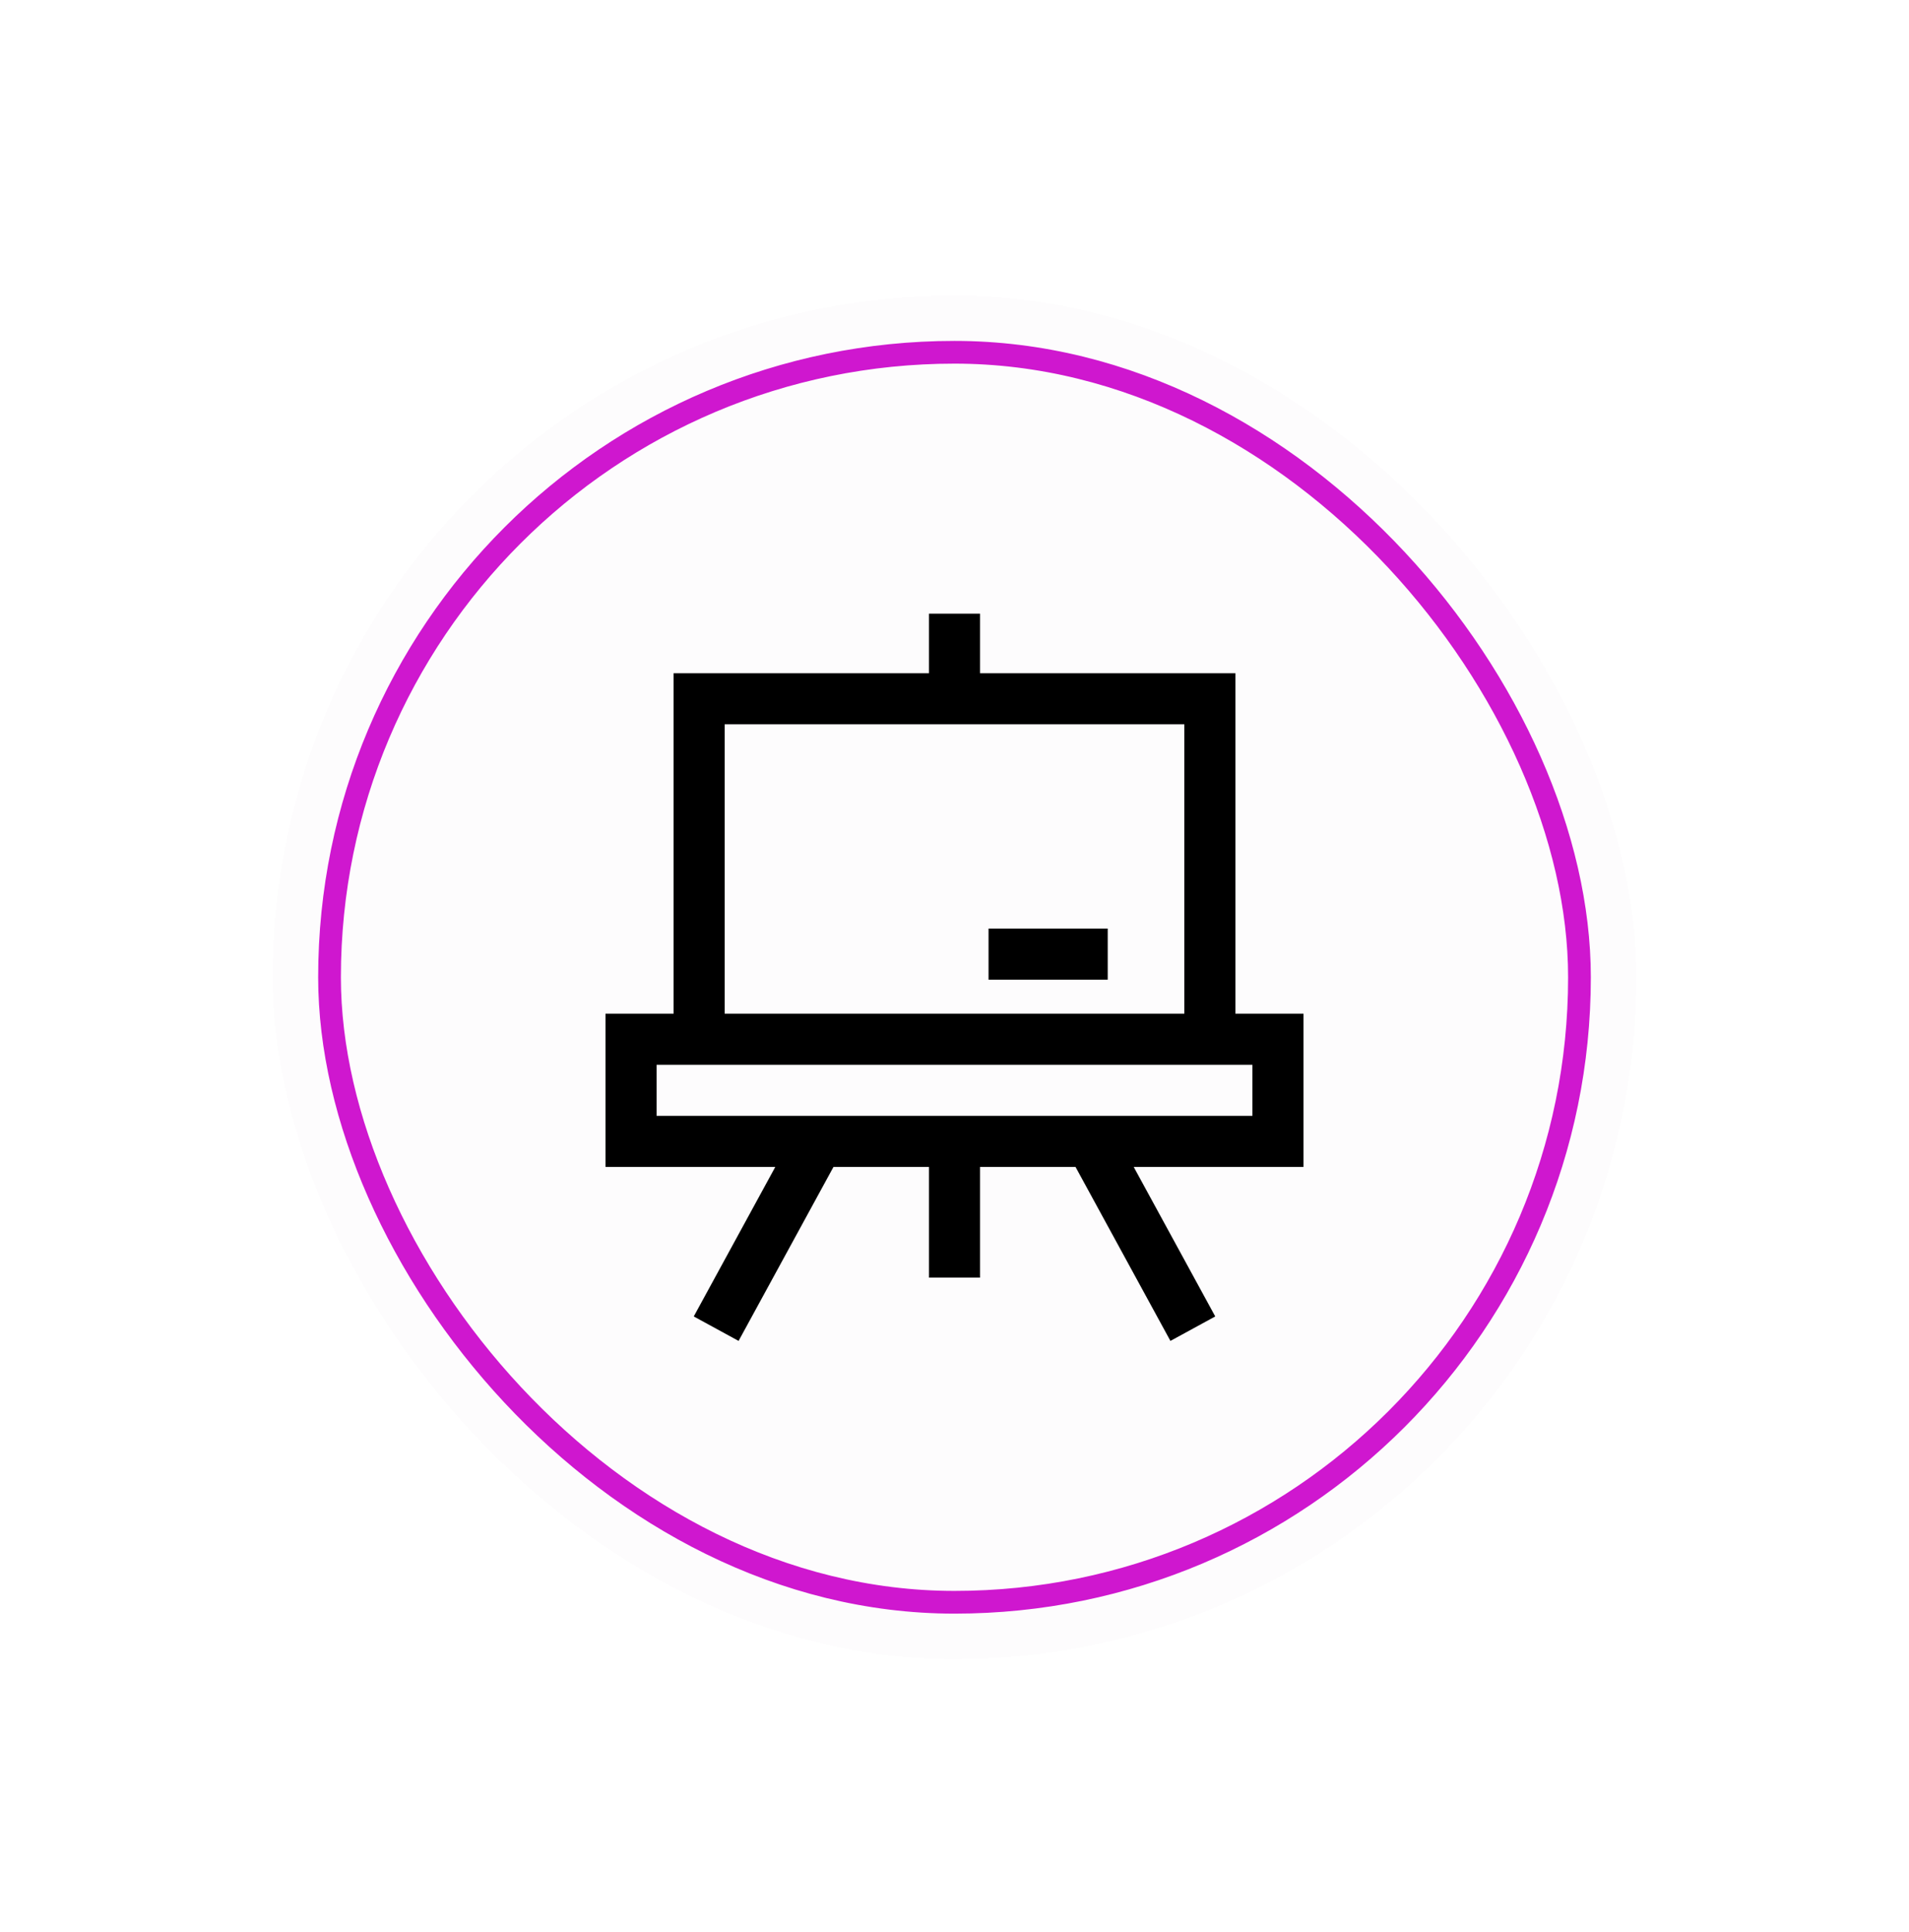 <svg width="168" height="170" viewBox="0 0 168 170" fill="none" xmlns="http://www.w3.org/2000/svg">
<g filter="url(#filter0_d_963_1727)">
<rect x="28" width="120" height="120" rx="60" fill="#FDFCFD" shape-rendering="crispEdges"/>
<rect x="33" y="5" width="110" height="110" rx="55" fill="#FDFCFD"/>
<rect x="33" y="5" width="110" height="110" rx="55" stroke="#CF17CF" stroke-width="2"/>
<path d="M112.72 33.244H90.247V28H85.753V33.244H63.28V63.207H57.287V76.691H72.229L65.053 89.848L68.998 92L77.349 76.691H85.753V86.429H90.247V76.691H98.651L107.002 92L110.947 89.848L103.771 76.691H118.713V63.207H112.72V33.244ZM67.775 37.738H108.225V63.207H67.775V37.738ZM114.218 67.702V72.197H61.782V67.702H114.218Z" fill="black"/>
<path d="M101.483 55.717H90.996V60.211H101.483V55.717Z" fill="black"/>
</g>
<defs>
<filter id="filter0_d_963_1727" x="0" y="0" width="168" height="170" filterUnits="userSpaceOnUse" color-interpolation-filters="sRGB">
<feFlood flood-opacity="0" result="BackgroundImageFix"/>
<feColorMatrix in="SourceAlpha" type="matrix" values="0 0 0 0 0 0 0 0 0 0 0 0 0 0 0 0 0 0 127 0" result="hardAlpha"/>
<feOffset dx="-4" dy="26"/>
<feGaussianBlur stdDeviation="12"/>
<feComposite in2="hardAlpha" operator="out"/>
<feColorMatrix type="matrix" values="0 0 0 0 0.188 0 0 0 0 0.031 0 0 0 0 0.271 0 0 0 0.3 0"/>
<feBlend mode="normal" in2="BackgroundImageFix" result="effect1_dropShadow_963_1727"/>
<feBlend mode="normal" in="SourceGraphic" in2="effect1_dropShadow_963_1727" result="shape"/>
</filter>
</defs>
</svg>
